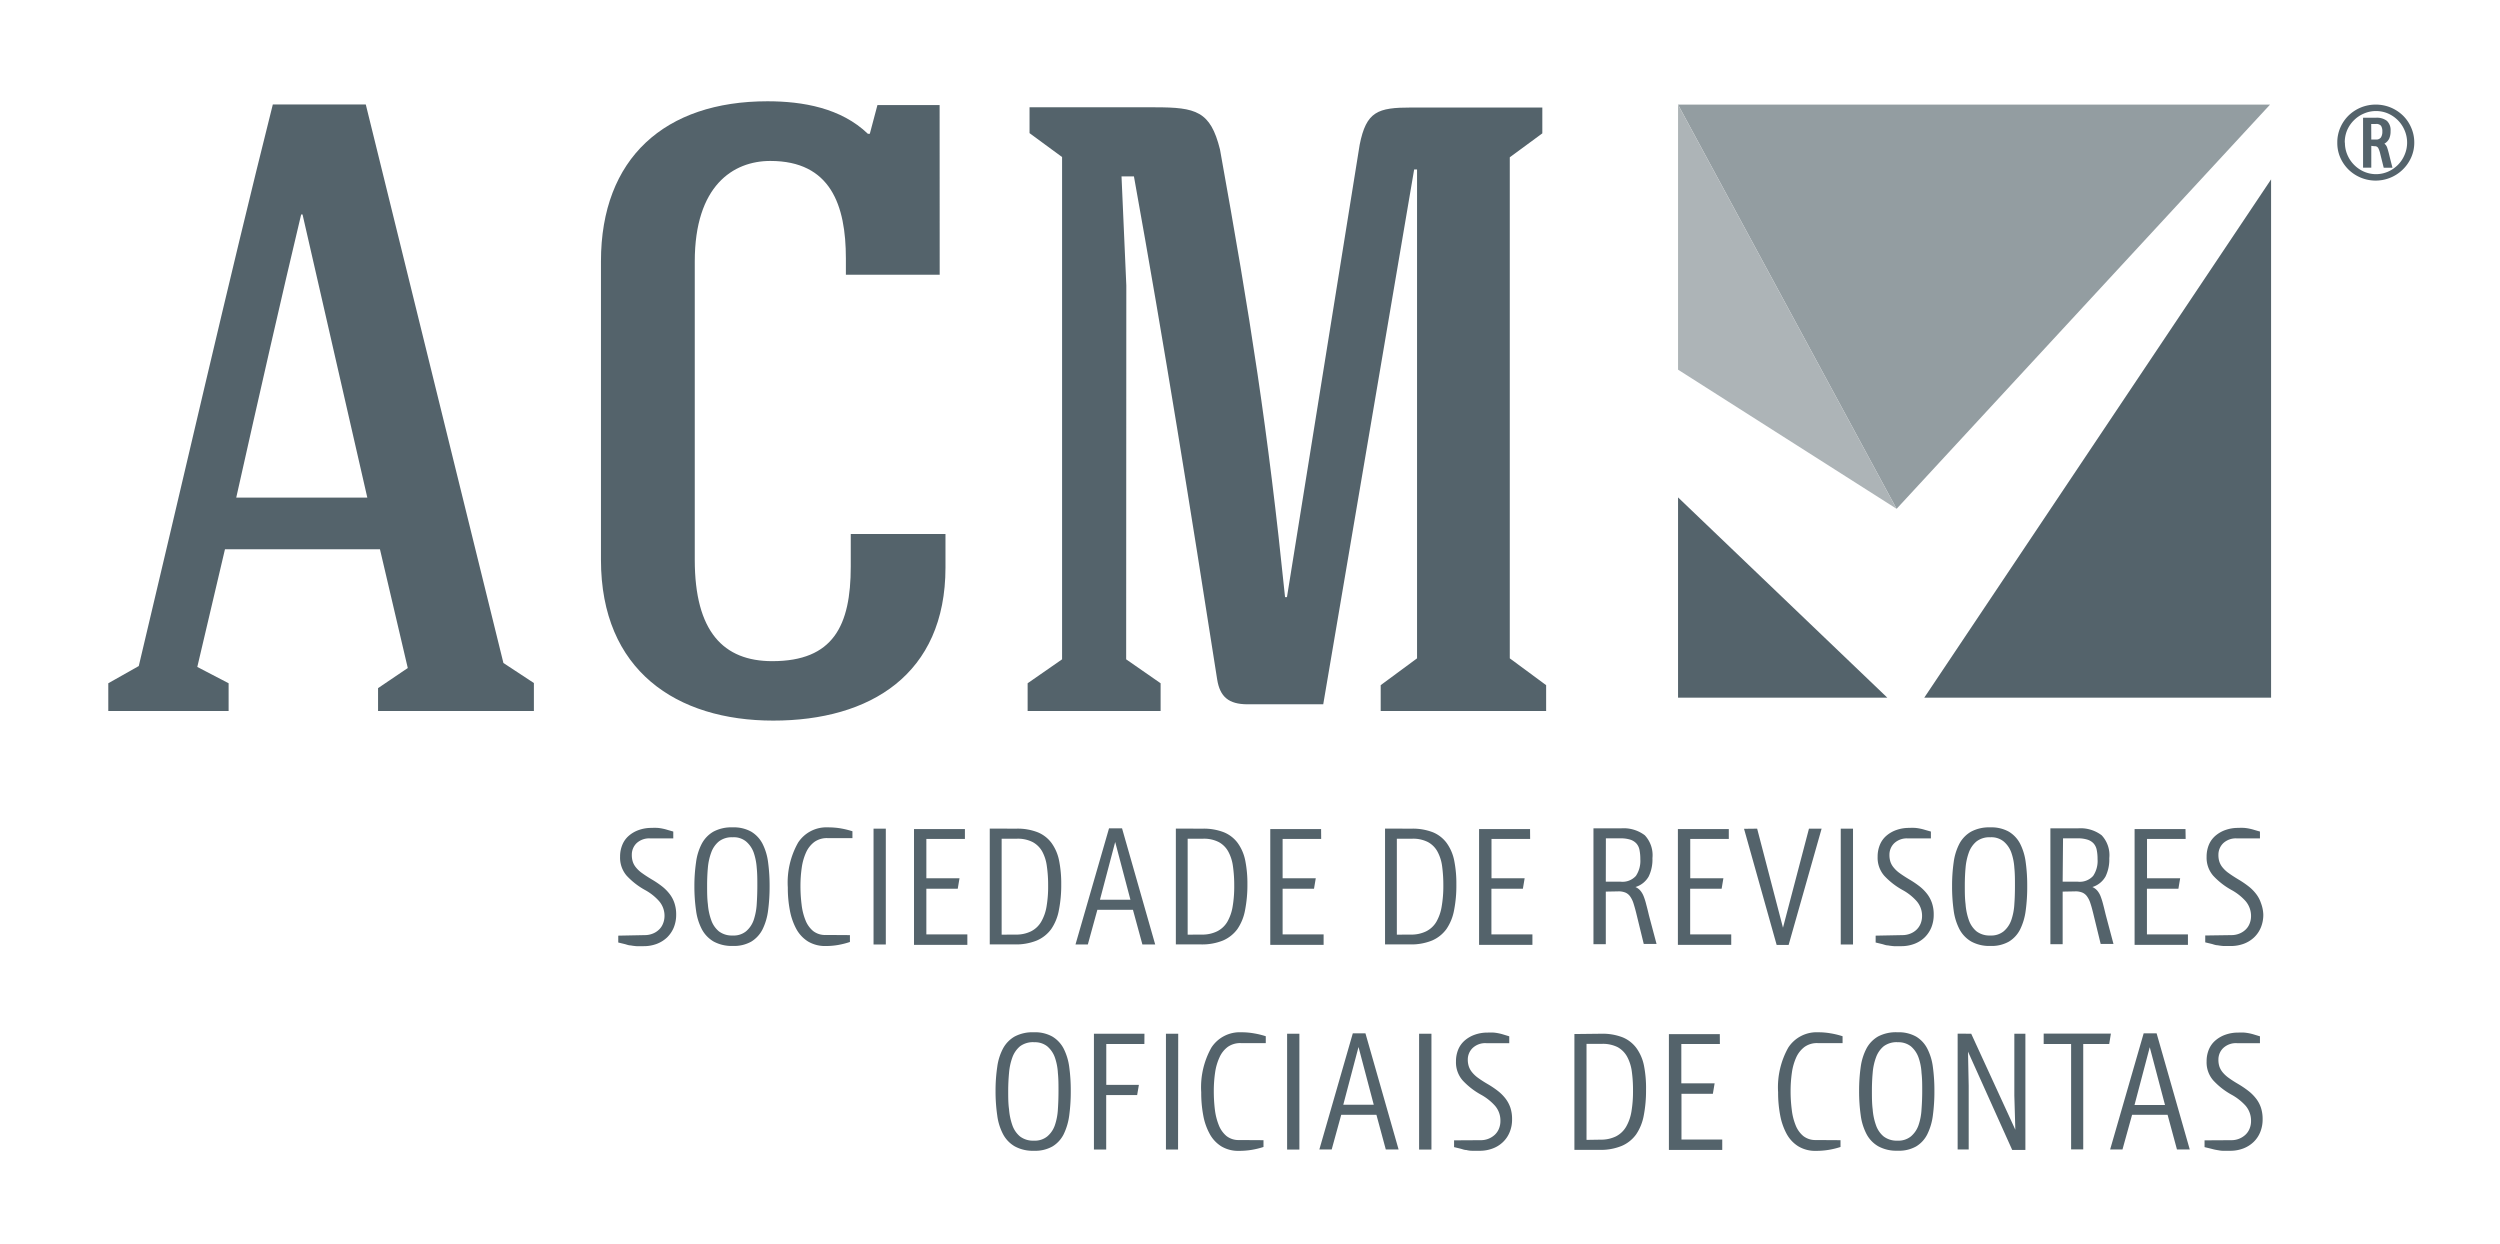 <svg xmlns="http://www.w3.org/2000/svg" width="328.06" height="163.19" viewBox="0 0 328.06 163.19">
  <title>logo</title>
  <g>
    <g>
      <g>
        <path d="M29.52,72.08,25.89,87.52,30,89.66V93.3H14.21V89.66l4-2.26C23.75,64.17,30,36.8,35.8,13.71H48L66.06,87l4,2.63V93.3H49.61v-3l3.9-2.64L49.86,72.08Zm10-43.94C37.18,37.93,33.92,52.24,31,65.3h17.2L39.7,28.14Z" style="fill: #54636b"/>
        <path d="M123.31,36.05H111V33.92c0-7-2-12.8-9.91-12.8-4.9,0-9.92,3.26-9.92,13.18V73.46c0,9.42,3.76,13.3,10.17,13.3,8,0,10.3-4.64,10.3-12.42V70.07h12.43v4.4c0,14.06-9.92,20.09-22.6,20.09S78.86,88,78.86,73.46V34.29c0-13.56,8.42-21,21.85-21,4.64,0,9.66.88,13.18,4.27h.25l1-3.77h8.16Z" style="fill: #54636b"/>
        <path d="M147.78,86.52l4.52,3.14V93.3H134.85V89.66l4.52-3.14V20.61l-4.27-3.14V14.08h16.45c5.4,0,7.29.5,8.54,5.53,4,22.22,6.28,36.65,8.54,58.75h.25L178.42,19c.87-4.39,2.38-4.89,6.77-4.89h17.2v3.39l-4.27,3.14V86.39l4.77,3.52V93.3H181.18V89.91l4.77-3.52V22.24h-.38L173.64,92.42h-9.92c-2.51,0-3.64-1-4-3.27-3.51-22.47-6.9-43.69-10.92-66h-1.63l.63,14.31Z" style="fill: #54636b"/>
      </g>
      <g>
        <path d="M84.61,122.71a2.75,2.75,0,0,0,1-.18,2.46,2.46,0,0,0,.82-.5,2.13,2.13,0,0,0,.56-.8,2.66,2.66,0,0,0,.21-1,2.93,2.93,0,0,0-.73-2,6.83,6.83,0,0,0-1.81-1.43,9.63,9.63,0,0,1-2.42-1.88,3.62,3.62,0,0,1-.87-2.49,4,4,0,0,1,.3-1.58,3.13,3.13,0,0,1,.86-1.19,4,4,0,0,1,1.32-.75,4.88,4.88,0,0,1,1.66-.27,7.63,7.63,0,0,1,.79,0,5.56,5.56,0,0,1,.67.1,6.44,6.44,0,0,1,.65.17l.73.21v.9h-3a2.43,2.43,0,0,0-1.82.63,2.1,2.1,0,0,0-.62,1.52,2.89,2.89,0,0,0,.13.92,2.34,2.34,0,0,0,.44.77,3.89,3.89,0,0,0,.8.73c.33.24.73.5,1.21.79a12.29,12.29,0,0,1,1.37.92,5.57,5.57,0,0,1,1,1,4,4,0,0,1,.64,1.2,4.6,4.6,0,0,1,.23,1.52,4.42,4.42,0,0,1-.31,1.68,3.91,3.91,0,0,1-.88,1.31,4.07,4.07,0,0,1-1.36.85,4.84,4.84,0,0,1-1.74.3c-.35,0-.65,0-.92,0a7.28,7.28,0,0,1-.77-.1c-.25,0-.49-.1-.75-.17l-.87-.21v-.9Z" style="fill: #54636b"/>
        <path d="M96.15,108.57a4.68,4.68,0,0,1,2.42.56,4,4,0,0,1,1.48,1.57,7.37,7.37,0,0,1,.74,2.44,22.92,22.92,0,0,1,.2,3.15,23.61,23.61,0,0,1-.2,3.2,7.79,7.79,0,0,1-.73,2.47,4,4,0,0,1-1.47,1.6,4.6,4.6,0,0,1-2.42.57,5,5,0,0,1-2.51-.57,4.1,4.1,0,0,1-1.55-1.6,7.38,7.38,0,0,1-.77-2.47,22.35,22.35,0,0,1-.22-3.2,21.69,21.69,0,0,1,.22-3.15,7.21,7.21,0,0,1,.76-2.44,4,4,0,0,1,1.52-1.57A5,5,0,0,1,96.15,108.57Zm0,1.3a2.78,2.78,0,0,0-1.82.55,3.35,3.35,0,0,0-1,1.45,7.66,7.66,0,0,0-.44,2c-.07.77-.1,1.56-.1,2.37s0,1.63.1,2.41a7.92,7.92,0,0,0,.44,2.09,3.32,3.32,0,0,0,1,1.47,2.81,2.81,0,0,0,1.82.55,2.57,2.57,0,0,0,1.75-.55,3.43,3.43,0,0,0,1-1.47,8.07,8.07,0,0,0,.4-2.09c.05-.78.08-1.59.08-2.41s0-1.6-.08-2.37a7.8,7.8,0,0,0-.4-2,3.46,3.46,0,0,0-1-1.45A2.54,2.54,0,0,0,96.15,109.87Z" style="fill: #54636b"/>
        <path d="M111.53,122.71v.9A11.11,11.11,0,0,1,110,124a9.39,9.39,0,0,1-1.64.14,4.35,4.35,0,0,1-2.32-.59,4.44,4.44,0,0,1-1.54-1.64,8.27,8.27,0,0,1-.85-2.45,15.52,15.52,0,0,1-.27-3,10.65,10.65,0,0,1,1.35-5.89,4.43,4.43,0,0,1,3.92-2,10,10,0,0,1,1.65.13,11.92,11.92,0,0,1,1.56.38v.9h-3.28a2.83,2.83,0,0,0-1.71.5,3.54,3.54,0,0,0-1.09,1.37,7.29,7.29,0,0,0-.57,2,16.77,16.77,0,0,0-.17,2.44,19.26,19.26,0,0,0,.15,2.42,7.83,7.83,0,0,0,.51,2.05,3.51,3.51,0,0,0,1,1.41,2.53,2.53,0,0,0,1.66.52Z" style="fill: #54636b"/>
        <path d="M116.24,123.94h-1.61v-15.2h1.61Z" style="fill: #54636b"/>
        <path d="M126.62,110.09h-5.06v5.16h4.35l-.23,1.37h-4.12v6h5.38v1.37h-7v-15.2h6.68Z" style="fill: #54636b"/>
        <path d="M133.36,108.74a7.24,7.24,0,0,1,2.8.47,4.25,4.25,0,0,1,1.81,1.39,5.86,5.86,0,0,1,1,2.29,15.32,15.32,0,0,1,.29,3.16,16.9,16.9,0,0,1-.31,3.39,6.39,6.39,0,0,1-1,2.47,4.57,4.57,0,0,1-1.9,1.51,7.27,7.27,0,0,1-2.92.51h-3.25v-15.2Zm-.06,13.9a4.37,4.37,0,0,0,2-.43,3.22,3.22,0,0,0,1.32-1.24,5.89,5.89,0,0,0,.71-2,15.45,15.45,0,0,0,.21-2.77,17.08,17.08,0,0,0-.17-2.54,5.48,5.48,0,0,0-.61-1.93,3.15,3.15,0,0,0-1.25-1.23,4.25,4.25,0,0,0-2.07-.44h-2v12.59Z" style="fill: #54636b"/>
        <path d="M147.24,108.7l4.35,15.24h-1.68l-1.24-4.55H144l-1.25,4.55h-1.62l4.4-15.24Zm1.1,9.37-2-7.58h0l-2,7.58Z" style="fill: #54636b"/>
        <path d="M157.79,108.74a7.28,7.28,0,0,1,2.8.47,4.25,4.25,0,0,1,1.81,1.39,5.88,5.88,0,0,1,1,2.29,15.33,15.33,0,0,1,.29,3.16,17.12,17.12,0,0,1-.31,3.39,6.4,6.4,0,0,1-1,2.47,4.6,4.6,0,0,1-1.9,1.51,7.3,7.3,0,0,1-2.93.51h-3.25v-15.2Zm-.07,13.9a4.36,4.36,0,0,0,2-.43,3.24,3.24,0,0,0,1.33-1.24,5.93,5.93,0,0,0,.7-2,15.66,15.66,0,0,0,.21-2.77,17.41,17.41,0,0,0-.17-2.54,5.53,5.53,0,0,0-.62-1.93,3.12,3.12,0,0,0-1.24-1.23,4.27,4.27,0,0,0-2.08-.44h-2v12.59Z" style="fill: #54636b"/>
        <path d="M173.37,110.09h-5.06v5.16h4.35l-.23,1.37h-4.12v6h5.38v1.37h-7v-15.2h6.67Z" style="fill: #54636b"/>
        <path d="M185.22,108.74a7.3,7.3,0,0,1,2.8.47,4.25,4.25,0,0,1,1.8,1.39,5.88,5.88,0,0,1,1,2.29,15.33,15.33,0,0,1,.29,3.16,16.69,16.69,0,0,1-.3,3.39,6.43,6.43,0,0,1-1,2.47,4.58,4.58,0,0,1-1.89,1.51,7.29,7.29,0,0,1-2.92.51h-3.25v-15.2Zm-.07,13.9a4.38,4.38,0,0,0,2-.43,3.23,3.23,0,0,0,1.33-1.24,5.92,5.92,0,0,0,.7-2,15.83,15.83,0,0,0,.22-2.77,18.46,18.46,0,0,0-.16-2.54,5.57,5.57,0,0,0-.62-1.93,3.1,3.1,0,0,0-1.24-1.23,4.27,4.27,0,0,0-2.08-.44h-2v12.59Z" style="fill: #54636b"/>
        <path d="M200.79,110.09h-5.07v5.16h4.35l-.23,1.37h-4.13v6h5.38v1.37h-7v-15.2h6.69Z" style="fill: #54636b"/>
        <path d="M210.72,117v6.9h-1.62v-15.2h3.61a4.58,4.58,0,0,1,3.13.91,3.83,3.83,0,0,1,1,3,5.11,5.11,0,0,1-.49,2.4,3,3,0,0,1-1.74,1.39v0a1.77,1.77,0,0,1,.65.48,2.69,2.69,0,0,1,.43.74,8,8,0,0,1,.33,1.05c.11.4.23.88.36,1.44l1,3.76H215.7l-1-4.1c-.12-.48-.24-.89-.35-1.24a3.2,3.2,0,0,0-.42-.87,1.48,1.48,0,0,0-.61-.52,2.32,2.32,0,0,0-1-.17Zm0-1.3h1.95a2.36,2.36,0,0,0,2-.76,3.56,3.56,0,0,0,.58-2.2,6.05,6.05,0,0,0-.11-1.21,1.78,1.78,0,0,0-.41-.85,1.88,1.88,0,0,0-.8-.5,4.19,4.19,0,0,0-1.29-.17h-1.91Z" style="fill: #54636b"/>
        <path d="M226.86,110.09h-5.06v5.16h4.35l-.23,1.37h-4.13v6h5.39v1.37h-7v-15.2h6.68Z" style="fill: #54636b"/>
        <path d="M230.58,108.74l3.39,13h0l3.41-13h1.66L234.71,124h-1.57l-4.28-15.24Z" style="fill: #54636b"/>
        <path d="M243.16,123.94h-1.61v-15.2h1.61Z" style="fill: #54636b"/>
        <path d="M249.64,122.71a2.75,2.75,0,0,0,1-.18,2.52,2.52,0,0,0,.82-.5,2.31,2.31,0,0,0,.56-.8,2.66,2.66,0,0,0,.2-1,2.93,2.93,0,0,0-.73-2,6.87,6.87,0,0,0-1.81-1.43,9.62,9.62,0,0,1-2.42-1.88,3.59,3.59,0,0,1-.87-2.49,4,4,0,0,1,.3-1.58,3.13,3.13,0,0,1,.86-1.19,4.08,4.08,0,0,1,1.32-.75,4.93,4.93,0,0,1,1.66-.27,7.59,7.59,0,0,1,.79,0,5.62,5.62,0,0,1,.67.1,6.4,6.4,0,0,1,.65.17l.74.21v.9h-3a2.42,2.42,0,0,0-1.81.63,2.09,2.09,0,0,0-.63,1.52,2.88,2.88,0,0,0,.13.92,2.33,2.33,0,0,0,.44.77,4,4,0,0,0,.79.73c.33.24.73.5,1.21.79a12.58,12.58,0,0,1,1.37.92,5.62,5.62,0,0,1,1,1,4.14,4.14,0,0,1,.64,1.2,4.61,4.61,0,0,1,.23,1.52,4.4,4.4,0,0,1-.31,1.68,3.9,3.9,0,0,1-.88,1.31,4,4,0,0,1-1.36.85,4.82,4.82,0,0,1-1.75.3c-.34,0-.65,0-.92,0a7.06,7.06,0,0,1-.78-.1c-.25,0-.49-.1-.75-.17l-.87-.21v-.9Z" style="fill: #54636b"/>
        <path d="M261.18,108.57a4.69,4.69,0,0,1,2.42.56,4,4,0,0,1,1.48,1.57,7.41,7.41,0,0,1,.74,2.44,22.09,22.09,0,0,1,.2,3.15,22.76,22.76,0,0,1-.2,3.2,7.89,7.89,0,0,1-.73,2.47,3.93,3.93,0,0,1-1.47,1.6,4.58,4.58,0,0,1-2.42.57,4.93,4.93,0,0,1-2.51-.57,4.08,4.08,0,0,1-1.55-1.6,7.49,7.49,0,0,1-.77-2.47,22.37,22.37,0,0,1-.21-3.2,21.71,21.71,0,0,1,.21-3.15,7.36,7.36,0,0,1,.76-2.44,4,4,0,0,1,1.53-1.57A5,5,0,0,1,261.18,108.57Zm0,1.3a2.78,2.78,0,0,0-1.82.55,3.39,3.39,0,0,0-1,1.45,7.75,7.75,0,0,0-.43,2c-.07.77-.1,1.56-.1,2.37s0,1.63.1,2.41a8,8,0,0,0,.43,2.09,3.36,3.36,0,0,0,1,1.47,2.82,2.82,0,0,0,1.82.55,2.59,2.59,0,0,0,1.75-.55,3.41,3.41,0,0,0,1-1.47,7.66,7.66,0,0,0,.4-2.09c.06-.78.08-1.59.08-2.41s0-1.6-.08-2.37a7.39,7.39,0,0,0-.4-2,3.44,3.44,0,0,0-1-1.45A2.56,2.56,0,0,0,261.18,109.87Z" style="fill: #54636b"/>
        <path d="M270.67,117v6.9h-1.61v-15.2h3.6a4.58,4.58,0,0,1,3.13.91,3.82,3.82,0,0,1,1,3,5.13,5.13,0,0,1-.49,2.4,3,3,0,0,1-1.73,1.39v0a1.81,1.81,0,0,1,.65.48,2.64,2.64,0,0,1,.43.74,9.3,9.3,0,0,1,.33,1.05c.11.4.22.88.36,1.44l1,3.76h-1.68l-1-4.1c-.12-.48-.23-.89-.35-1.24a3.09,3.09,0,0,0-.42-.87,1.48,1.48,0,0,0-.61-.52,2.29,2.29,0,0,0-1-.17Zm0-1.3h2a2.36,2.36,0,0,0,2-.76,3.51,3.51,0,0,0,.58-2.2,5.91,5.91,0,0,0-.11-1.21,1.78,1.78,0,0,0-.41-.85,1.83,1.83,0,0,0-.81-.5,4.13,4.13,0,0,0-1.29-.17h-1.91Z" style="fill: #54636b"/>
        <path d="M286.81,110.09h-5.07v5.16h4.35l-.23,1.37h-4.13v6h5.38v1.37h-7v-15.2h6.68Z" style="fill: #54636b"/>
        <path d="M292.81,122.71a2.73,2.73,0,0,0,1-.18,2.51,2.51,0,0,0,.82-.5,2.19,2.19,0,0,0,.56-.8,2.59,2.59,0,0,0,.2-1,3,3,0,0,0-.73-2,6.94,6.94,0,0,0-1.81-1.43,9.56,9.56,0,0,1-2.42-1.88,3.6,3.6,0,0,1-.87-2.49,4.06,4.06,0,0,1,.3-1.58,3.2,3.2,0,0,1,.87-1.19,4.11,4.11,0,0,1,1.32-.75,4.92,4.92,0,0,1,1.66-.27,7.64,7.64,0,0,1,.79,0,5.62,5.62,0,0,1,.68.1,6.51,6.51,0,0,1,.65.17l.73.21v.9h-3a2.43,2.43,0,0,0-1.82.63,2.1,2.1,0,0,0-.63,1.52,2.82,2.82,0,0,0,.13.92,2.42,2.42,0,0,0,.44.77,4,4,0,0,0,.8.73c.33.24.73.5,1.21.79a12.68,12.68,0,0,1,1.36.92,5.41,5.41,0,0,1,1,1,4,4,0,0,1,.64,1.2A4.69,4.69,0,0,1,297,120a4.37,4.37,0,0,1-.31,1.68,3.79,3.79,0,0,1-.88,1.31,4,4,0,0,1-1.36.85,4.86,4.86,0,0,1-1.75.3c-.34,0-.65,0-.92,0a7.26,7.26,0,0,1-.78-.1c-.25,0-.5-.1-.75-.17l-.87-.21v-.9Z" style="fill: #54636b"/>
        <path d="M135.67,135.46a4.65,4.65,0,0,1,2.42.56,4,4,0,0,1,1.48,1.57,7.48,7.48,0,0,1,.74,2.43,22.51,22.51,0,0,1,.2,3.15,23.12,23.12,0,0,1-.2,3.19,8,8,0,0,1-.73,2.48,3.91,3.91,0,0,1-1.47,1.6,4.6,4.6,0,0,1-2.42.57,4.93,4.93,0,0,1-2.51-.57,4,4,0,0,1-1.55-1.6,7.31,7.31,0,0,1-.77-2.48,21.93,21.93,0,0,1-.22-3.19,21.36,21.36,0,0,1,.22-3.15,7.14,7.14,0,0,1,.76-2.43,4,4,0,0,1,1.52-1.57A5,5,0,0,1,135.67,135.46Zm0,1.3a2.85,2.85,0,0,0-1.82.54,3.42,3.42,0,0,0-1,1.45,7.79,7.79,0,0,0-.44,2.05c-.07.76-.11,1.55-.11,2.36s0,1.63.11,2.41a8.22,8.22,0,0,0,.44,2.1,3.35,3.35,0,0,0,1,1.46,2.81,2.81,0,0,0,1.82.55,2.57,2.57,0,0,0,1.75-.55,3.34,3.34,0,0,0,1-1.46,7.76,7.76,0,0,0,.4-2.1q.08-1.18.08-2.41c0-.81,0-1.6-.08-2.36a7.37,7.37,0,0,0-.4-2.05,3.41,3.41,0,0,0-1-1.45A2.6,2.6,0,0,0,135.67,136.77Z" style="fill: #54636b"/>
        <path d="M150.17,137h-5v5.36h4.28l-.23,1.34h-4.06v7.15h-1.61v-15.2h6.63Z" style="fill: #54636b"/>
        <path d="M154.59,150.85H153v-15.2h1.61Z" style="fill: #54636b"/>
        <path d="M165.8,149.62v.89a10.55,10.55,0,0,1-1.56.38,10.06,10.06,0,0,1-1.65.13,4.3,4.3,0,0,1-2.32-.59,4.39,4.39,0,0,1-1.53-1.64,8,8,0,0,1-.85-2.45,16.09,16.09,0,0,1-.26-3,10.6,10.6,0,0,1,1.34-5.88,4.44,4.44,0,0,1,3.92-2,9.4,9.4,0,0,1,1.65.14,10.71,10.71,0,0,1,1.56.38v.9h-3.28a2.83,2.83,0,0,0-1.71.5,3.45,3.45,0,0,0-1.08,1.37,7.13,7.13,0,0,0-.58,2,16.59,16.59,0,0,0-.17,2.43,20.14,20.14,0,0,0,.14,2.42,8.11,8.11,0,0,0,.52,2.06,3.55,3.55,0,0,0,1,1.41,2.54,2.54,0,0,0,1.66.53Z" style="fill: #54636b"/>
        <path d="M170.51,150.85h-1.61v-15.2h1.61Z" style="fill: #54636b"/>
        <path d="M179.18,135.6l4.35,15.24h-1.68l-1.23-4.55H176l-1.25,4.55h-1.62l4.39-15.24Zm1.09,9.37-2-7.58h0l-2,7.58Z" style="fill: #54636b"/>
        <path d="M187.84,150.85h-1.62v-15.2h1.62Z" style="fill: #54636b"/>
        <path d="M194.31,149.62a2.68,2.68,0,0,0,1.82-.69,2.25,2.25,0,0,0,.56-.8,2.65,2.65,0,0,0,.2-1.05,2.94,2.94,0,0,0-.73-2,7,7,0,0,0-1.8-1.42,9.61,9.61,0,0,1-2.43-1.89,3.59,3.59,0,0,1-.87-2.48,4,4,0,0,1,.3-1.58,3.19,3.19,0,0,1,.87-1.19,4.07,4.07,0,0,1,1.32-.75,4.92,4.92,0,0,1,1.66-.27,7.82,7.82,0,0,1,.8,0,6.16,6.16,0,0,1,.67.1,6.71,6.71,0,0,1,.65.17l.72.22v.9h-3a2.41,2.41,0,0,0-1.81.64,2.1,2.1,0,0,0-.63,1.51,2.83,2.83,0,0,0,.14.92,2.48,2.48,0,0,0,.44.77,4.11,4.11,0,0,0,.79.73c.33.24.73.5,1.21.78a12.26,12.26,0,0,1,1.37.92,5.49,5.49,0,0,1,1,1,4.21,4.21,0,0,1,.64,1.2,4.72,4.72,0,0,1,.22,1.51,4.26,4.26,0,0,1-.31,1.68,3.71,3.71,0,0,1-.88,1.31,3.85,3.85,0,0,1-1.36.85,4.73,4.73,0,0,1-1.75.3q-.52,0-.92,0t-.77-.1c-.25,0-.5-.1-.75-.17l-.87-.21v-.89Z" style="fill: #54636b"/>
        <path d="M210.12,135.65a7.29,7.29,0,0,1,2.8.47,4.26,4.26,0,0,1,1.8,1.39,5.89,5.89,0,0,1,1,2.28A15.19,15.19,0,0,1,216,143a17.2,17.2,0,0,1-.3,3.38,6.5,6.5,0,0,1-1,2.48,4.5,4.5,0,0,1-1.89,1.51,7.24,7.24,0,0,1-2.93.52H206.6v-15.2Zm-.07,13.9a4.42,4.42,0,0,0,2-.43,3.27,3.27,0,0,0,1.32-1.24,5.88,5.88,0,0,0,.71-2,15.85,15.85,0,0,0,.21-2.76,17.67,17.67,0,0,0-.16-2.54,5.61,5.61,0,0,0-.62-1.93,3.18,3.18,0,0,0-1.24-1.24,4.34,4.34,0,0,0-2.08-.43h-2v12.6Z" style="fill: #54636b"/>
        <path d="M225.69,137h-5.06v5.16H225l-.23,1.37h-4.12v6H226v1.37h-7v-15.2h6.68Z" style="fill: #54636b"/>
        <path d="M241.52,149.62v.89a10.57,10.57,0,0,1-1.56.38,10.07,10.07,0,0,1-1.65.13,4.28,4.28,0,0,1-2.32-.59,4.36,4.36,0,0,1-1.54-1.64,8.24,8.24,0,0,1-.85-2.45,15.87,15.87,0,0,1-.27-3,10.64,10.64,0,0,1,1.34-5.88,4.44,4.44,0,0,1,3.92-2,9.38,9.38,0,0,1,1.64.14,10.55,10.55,0,0,1,1.56.38v.9h-3.28a2.81,2.81,0,0,0-1.71.5,3.58,3.58,0,0,0-1.09,1.37,7.36,7.36,0,0,0-.57,2,17,17,0,0,0-.17,2.43,18.79,18.79,0,0,0,.15,2.42,7.79,7.79,0,0,0,.51,2.06,3.52,3.52,0,0,0,1,1.41,2.56,2.56,0,0,0,1.66.53Z" style="fill: #54636b"/>
        <path d="M249,135.46a4.66,4.66,0,0,1,2.43.56,3.92,3.92,0,0,1,1.47,1.57,7.24,7.24,0,0,1,.74,2.43,22.82,22.82,0,0,1,.2,3.15,23.43,23.43,0,0,1-.2,3.19,7.77,7.77,0,0,1-.73,2.48,3.87,3.87,0,0,1-1.47,1.6A4.57,4.57,0,0,1,249,151a4.93,4.93,0,0,1-2.51-.57,4,4,0,0,1-1.55-1.6,7.43,7.43,0,0,1-.77-2.48,22.34,22.34,0,0,1-.21-3.19,21.75,21.75,0,0,1,.21-3.15,7.37,7.37,0,0,1,.76-2.43,4,4,0,0,1,1.52-1.57A5,5,0,0,1,249,135.46Zm0,1.3a2.85,2.85,0,0,0-1.82.54,3.38,3.38,0,0,0-1,1.45,7.51,7.51,0,0,0-.44,2.05c-.07.76-.1,1.55-.1,2.36s0,1.63.1,2.41a7.92,7.92,0,0,0,.44,2.1,3.31,3.31,0,0,0,1,1.46,2.82,2.82,0,0,0,1.82.55,2.6,2.6,0,0,0,1.75-.55,3.39,3.39,0,0,0,1-1.46,7.58,7.58,0,0,0,.4-2.1c.06-.78.09-1.59.09-2.41s0-1.6-.09-2.36a7.2,7.2,0,0,0-.4-2.05,3.46,3.46,0,0,0-1-1.45A2.63,2.63,0,0,0,249,136.77Z" style="fill: #54636b"/>
        <path d="M258.67,135.65l5.79,12.6h0l-.13-4.48v-8.12h1.45v15.25h-1.73L258.25,138h0l.09,4.48v8.36h-1.45v-15.2Z" style="fill: #54636b"/>
        <path d="M268.18,137v-1.37H277l-.22,1.37h-3.41v13.83h-1.59V137Z" style="fill: #54636b"/>
        <path d="M283,135.6l4.35,15.24h-1.68l-1.23-4.55h-4.66l-1.26,4.55H276.9l4.4-15.24ZM284.1,145l-2-7.58h0l-2,7.58Z" style="fill: #54636b"/>
        <path d="M292.81,149.62a2.69,2.69,0,0,0,1.82-.69,2.26,2.26,0,0,0,.56-.8,2.62,2.62,0,0,0,.2-1.05,3,3,0,0,0-.73-2,7.05,7.05,0,0,0-1.81-1.42,9.54,9.54,0,0,1-2.42-1.89,3.58,3.58,0,0,1-.87-2.48,4,4,0,0,1,.3-1.58,3.17,3.17,0,0,1,.87-1.19,4.11,4.11,0,0,1,1.32-.75,4.94,4.94,0,0,1,1.66-.27,7.61,7.61,0,0,1,.79,0,6,6,0,0,1,.68.1,6.41,6.41,0,0,1,.65.17l.73.22v.9h-3a2.43,2.43,0,0,0-1.82.64,2.08,2.08,0,0,0-.63,1.51,2.79,2.79,0,0,0,.13.92,2.49,2.49,0,0,0,.44.77,4.18,4.18,0,0,0,.8.73c.33.24.73.5,1.21.78a12.72,12.72,0,0,1,1.36.92,5.61,5.61,0,0,1,1,1,4,4,0,0,1,.64,1.2,4.66,4.66,0,0,1,.22,1.51,4.35,4.35,0,0,1-.31,1.68,3.73,3.73,0,0,1-.88,1.31,4,4,0,0,1-1.36.85,4.73,4.73,0,0,1-1.75.3c-.34,0-.65,0-.92,0s-.53-.06-.78-.1-.5-.1-.75-.17l-.87-.21v-.89Z" style="fill: #54636b"/>
      </g>
      <g>
        <polyline points="220.2 13.73 297.88 13.73 248.88 66.77 220.2 13.73" style="fill: #939da1"/>
        <polygon points="248.88 66.77 220.2 48.51 220.2 13.73 248.88 66.77" style="fill: #adb4b7"/>
        <polygon points="252.51 91.55 298.02 91.55 298.02 23.54 252.51 91.55" style="fill: #54636b"/>
        <polygon points="220.2 65.27 220.2 91.55 247.66 91.55 220.2 65.27" style="fill: #54636b"/>
      </g>
    </g>
    <path d="M306.71,18.71a4.83,4.83,0,0,1,.39-1.95,5,5,0,0,1,1.08-1.59,5.14,5.14,0,0,1,1.61-1.06,5.19,5.19,0,0,1,3.93,0,5.17,5.17,0,0,1,1.61,1.06,4.9,4.9,0,0,1,1.08,1.59,4.8,4.8,0,0,1,.4,1.95,4.76,4.76,0,0,1-.4,1.94,5.1,5.1,0,0,1-8.24,1.59,5.08,5.08,0,0,1-1.08-1.59A4.79,4.79,0,0,1,306.71,18.71Zm1,0a4,4,0,0,0,.32,1.6,4.19,4.19,0,0,0,2.17,2.21,3.95,3.95,0,0,0,3.18,0,4.27,4.27,0,0,0,1.29-.89,4.16,4.16,0,0,0,.87-1.31,4,4,0,0,0,.33-1.6,4.07,4.07,0,0,0-.33-1.62,4.19,4.19,0,0,0-.87-1.31,4.27,4.27,0,0,0-1.29-.89,4,4,0,0,0-3.18,0A4.19,4.19,0,0,0,308,17.09,4.08,4.08,0,0,0,307.69,18.71Zm3.46.43V22h-1.08V15.45h1.69a2.17,2.17,0,0,1,1.44.41,1.67,1.67,0,0,1,.48,1.33,2.33,2.33,0,0,1-.18,1,1.5,1.5,0,0,1-.63.66,1.09,1.09,0,0,1,.37.54q.12.35.26.92c.06.25.13.53.21.85l.22.85H312.8l-.45-1.8a3.33,3.33,0,0,0-.26-.77.49.49,0,0,0-.49-.25Zm0-.83h.61a.74.74,0,0,0,.65-.27,1.36,1.36,0,0,0,.19-.78,1.32,1.32,0,0,0-.17-.75.82.82,0,0,0-.71-.24h-.58Z" style="fill: #54636b"/>
  </g>
</svg>
